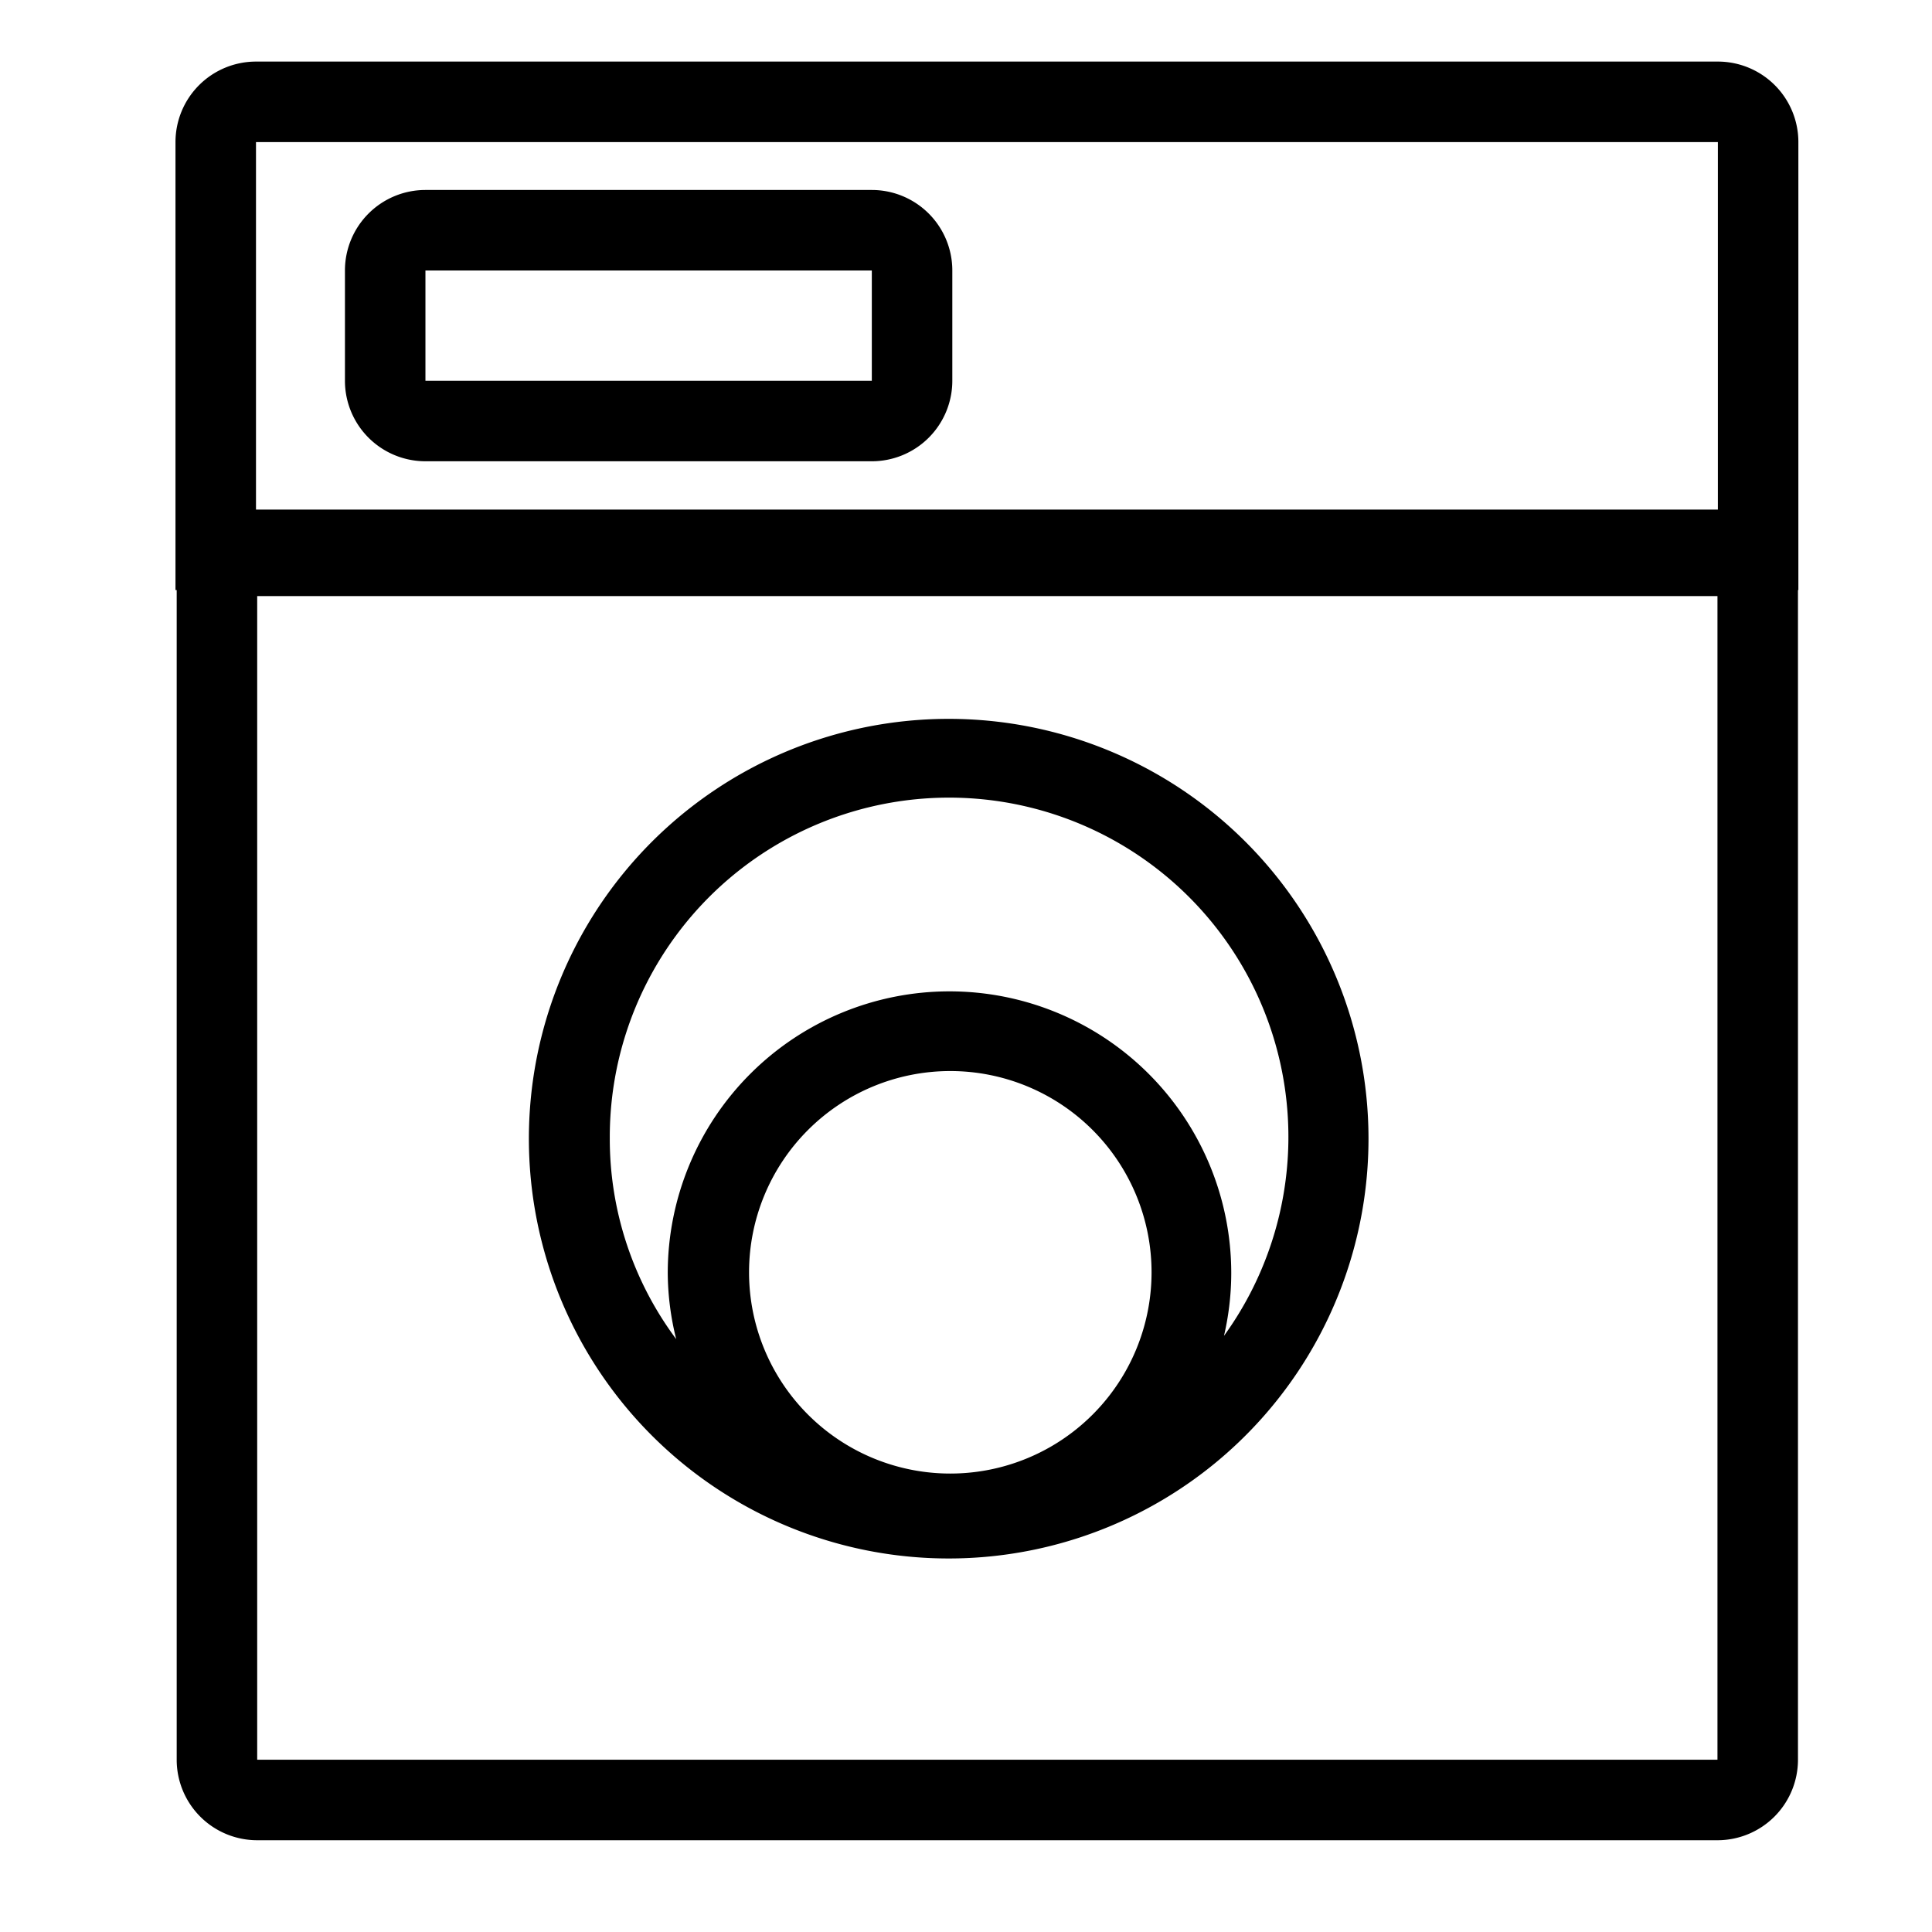 <svg id="Layer_1" data-name="Layer 1" xmlns="http://www.w3.org/2000/svg" viewBox="0 0 48 48"><title>Artboard 1 copy 17</title><path d="M44.68,14.66H4.36V3.53a2,2,0,0,1,2-2H42.68a2,2,0,0,1,2,2Zm-38.32-2H42.68V3.53H6.36Z"/><path d="M42.67,45.72H6.39a2,2,0,0,1-2-2V12.81H44.67V43.72A2,2,0,0,1,42.67,45.72Zm-36.28-2H42.67V14.81H6.39Z"/><path d="M23.61,17.86A10.43,10.43,0,1,0,34,28.28,10.43,10.43,0,0,0,23.61,17.86Zm0,18.75a5,5,0,1,1,5-5A5,5,0,0,1,23.61,36.61Zm6.78-3.34a6.88,6.88,0,0,0,.2-1.64,7,7,0,0,0-14,0,6.89,6.89,0,0,0,.21,1.64,8.32,8.32,0,0,1-1.65-5,8.43,8.43,0,1,1,15.2,5Z"/><path d="M21.66,11.46H10.57a2,2,0,0,1-2-2V6.72a2,2,0,0,1,2-2H21.66a2,2,0,0,1,2,2V9.46A2,2,0,0,1,21.66,11.46Zm-11.09-2H21.66V6.72H10.57Z"/></svg>